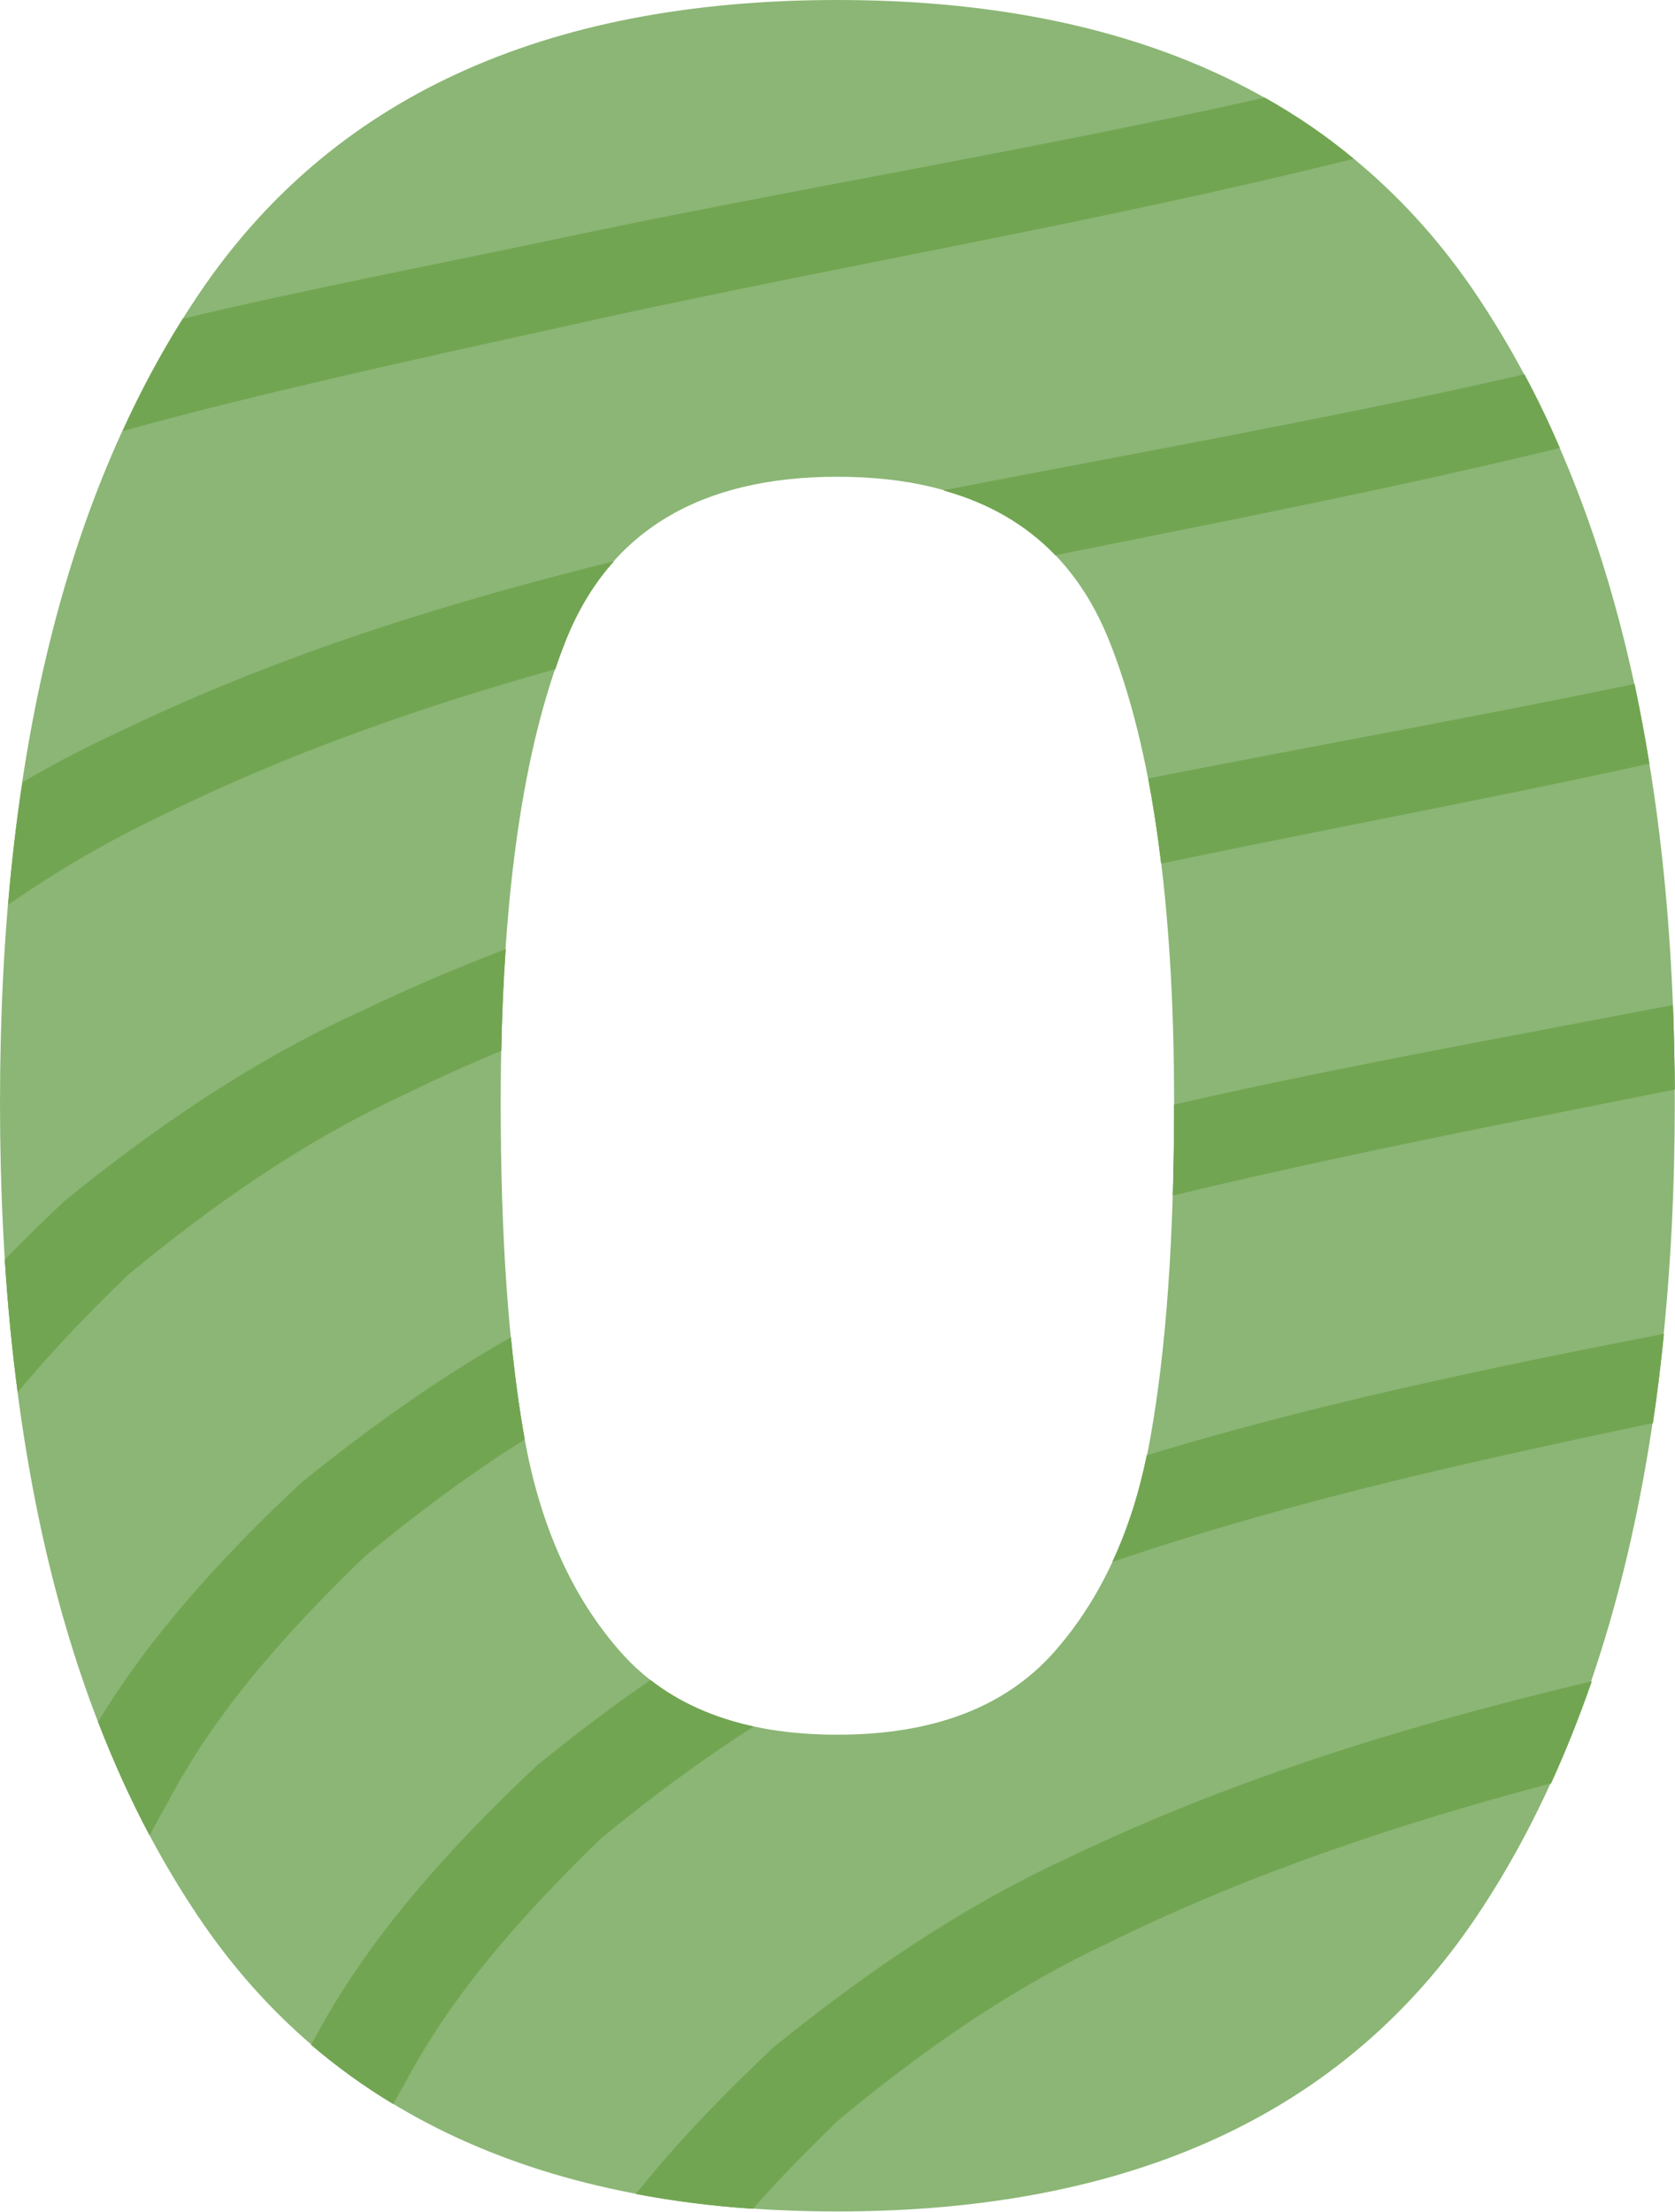 <?xml version="1.0" encoding="UTF-8"?><svg id="Calque_2" xmlns="http://www.w3.org/2000/svg" viewBox="0 0 80.29 106"><g id="accueil_desktop"><path d="m9.5,14.14C15.83,4.71,26.05,0,40.14,0s24.31,4.71,30.64,14.14c6.33,9.43,9.5,22.33,9.5,38.71s-3.17,29.57-9.5,39c-6.33,9.43-16.55,14.14-30.64,14.14s-24.31-4.71-30.64-14.14C3.16,82.43,0,69.43,0,52.86S3.16,23.57,9.5,14.14Zm43.64,16.5c-2.1-5.19-6.43-7.79-13-7.79s-10.91,2.6-13,7.79c-2.1,5.19-3.14,12.6-3.14,22.21,0,6.48.38,11.84,1.14,16.07.76,4.24,2.31,7.67,4.64,10.29,2.33,2.62,5.79,3.93,10.36,3.93s8.02-1.31,10.36-3.93c2.33-2.62,3.88-6.05,4.64-10.29.76-4.24,1.14-9.59,1.14-16.07,0-9.62-1.05-17.02-3.14-22.21Z" style="fill:#8bb675;"/><path d="m60.62,4.68c-11.36,2.56-22.95,4.43-34.3,6.85-4,.85-12.29,2.47-17.56,3.75-1.06,1.69-2.02,3.48-2.88,5.38,6.78-1.89,15.91-3.85,21.33-5.05,12.31-2.76,25.08-4.86,37.68-8-1.32-1.1-2.75-2.08-4.27-2.93ZM17.15,48.54c-5.08,2.32-9.76,5.52-14.08,9.04-.96.91-1.91,1.83-2.84,2.78H.23c.14,2.21.35,4.33.62,6.37,1.63-1.98,3.44-3.84,5.3-5.64,3.94-3.25,8.19-6.27,12.99-8.51,1.6-.79,3.23-1.53,4.89-2.22.03-1.7.1-3.32.21-4.87-2.4.92-4.77,1.93-7.09,3.05Zm14.03,31.98c-1.87,1.28-3.67,2.66-5.43,4.08-4.06,3.83-7.9,8.01-10.55,12.88l-.29.52c1.23,1.05,2.54,2,3.94,2.84.17-.31.35-.63.53-.94,2.35-4.46,5.78-8.24,9.44-11.8,2.32-1.9,4.74-3.72,7.31-5.35-1.93-.42-3.58-1.16-4.95-2.23Zm20,8.53c-5.07,2.33-9.74,5.54-14.09,9.06-2.34,2.21-4.61,4.53-6.61,7.04,1.78.34,3.65.58,5.6.71h.01c1.29-1.47,2.68-2.87,4.09-4.24,3.94-3.27,8.2-6.28,12.99-8.52,6.64-3.27,13.8-5.68,21.18-7.63.71-1.56,1.36-3.19,1.95-4.89-8.61,2.04-17.11,4.62-25.12,8.47Zm29.01-40.88c-2.82.54-5.65,1.07-8.47,1.61-3.8.72-7.6,1.46-11.37,2.26-1.36.29-2.72.59-4.07.9,0,1.52-.02,2.97-.06,4.36,1.66-.4,3.33-.79,5.01-1.16,3.34-.75,6.72-1.45,10.12-2.14,2.96-.6,5.94-1.18,8.93-1.78-.01-1.37-.04-2.72-.09-4.05Zm-7.12-30.23c-3.46.79-6.94,1.52-10.43,2.21-4.36.87-8.74,1.69-13.11,2.52-1.44.28-2.88.55-4.32.83,2.17.6,3.97,1.64,5.38,3.11,7.9-1.59,15.9-3.14,23.85-5.06.11-.03.22-.05.33-.08-.53-1.22-1.09-2.4-1.7-3.53Zm5.28,14.84c-6.92,1.44-13.91,2.7-20.85,4.05-.82.16-1.64.31-2.46.48.24,1.28.45,2.64.62,4.08,5.39-1.13,10.86-2.18,16.34-3.3,2.35-.48,4.71-.97,7.06-1.49-.21-1.31-.45-2.58-.71-3.82Zm-6.65,32.77c-5.62,1.19-11.23,2.52-16.73,4.19h0c-.38,1.88-.93,3.58-1.65,5.12,6.21-2.12,12.7-3.77,19.25-5.22,2.21-.49,4.43-.97,6.66-1.43.21-1.39.38-2.82.53-4.28-2.7.52-5.39,1.05-8.06,1.62Zm-46.56,3.38c-.26-1.48-.48-3.09-.65-4.84-3.56,2.02-6.91,4.43-10.08,7-3.67,3.44-7.12,7.17-9.71,11.43.74,1.91,1.56,3.73,2.47,5.44.28-.53.57-1.05.87-1.57,2.34-4.46,5.78-8.25,9.44-11.79,2.42-2,4.96-3.91,7.67-5.6h0s-.01-.05-.01-.07ZM5.8,35.03c-1.61.74-3.18,1.56-4.72,2.46-.29,1.89-.52,3.85-.69,5.87,2.33-1.61,4.79-3.06,7.4-4.29,5.93-2.93,12.27-5.16,18.83-7,.16-.5.34-.97.52-1.43.59-1.45,1.35-2.7,2.29-3.74-8.1,2-16.09,4.5-23.63,8.13Z" style="fill:#8bb675;"/><path d="m76.3,80.58c-.59,1.7-1.24,3.33-1.95,4.89-7.38,1.95-14.54,4.36-21.18,7.63-4.79,2.24-9.05,5.25-12.99,8.52-1.41,1.37-2.8,2.77-4.09,4.24h-.01c-1.95-.13-3.82-.37-5.6-.71,2-2.51,4.27-4.83,6.61-7.04,4.35-3.52,9.02-6.73,14.09-9.06,8.01-3.85,16.51-6.43,25.12-8.47Z" style="fill:#72a552;"/><path d="m31.18,80.52c1.37,1.07,3.02,1.81,4.95,2.23-2.57,1.63-4.99,3.45-7.31,5.35-3.66,3.56-7.09,7.34-9.44,11.8-.18.31-.36.63-.53.94-1.4-.84-2.71-1.79-3.94-2.84l.29-.52c2.65-4.87,6.49-9.05,10.55-12.88,1.76-1.42,3.56-2.8,5.43-4.08Z" style="fill:#72a552;"/><path d="m79.76,63.93c-.15,1.46-.32,2.89-.53,4.28-2.23.46-4.45.94-6.66,1.43-6.55,1.45-13.04,3.1-19.25,5.22.72-1.54,1.27-3.24,1.65-5.11h0c5.5-1.68,11.11-3.01,16.73-4.2,2.67-.57,5.36-1.1,8.06-1.62Z" style="fill:#72a552;"/><path d="m25.14,68.93s.01.04.01.06h0c-2.71,1.7-5.25,3.61-7.67,5.61-3.66,3.54-7.1,7.33-9.44,11.79-.3.52-.59,1.04-.87,1.57-.91-1.71-1.73-3.53-2.47-5.44,2.59-4.26,6.04-7.99,9.71-11.43,3.17-2.57,6.52-4.98,10.08-7,.17,1.75.39,3.36.65,4.84Z" style="fill:#72a552;"/><path d="m80.28,52.22c-2.99.6-5.97,1.18-8.93,1.78-3.4.69-6.78,1.39-10.12,2.14-1.68.37-3.35.76-5.01,1.16.04-1.39.06-2.84.06-4.36,1.35-.31,2.71-.61,4.07-.9,3.77-.8,7.57-1.54,11.37-2.26,2.82-.54,5.65-1.07,8.47-1.61.05,1.33.08,2.68.09,4.05Z" style="fill:#72a552;"/><path d="m17.15,48.54c2.32-1.12,4.69-2.13,7.09-3.05-.11,1.55-.18,3.17-.21,4.87-1.66.69-3.29,1.43-4.89,2.22-4.8,2.24-9.05,5.26-12.99,8.51-1.86,1.8-3.67,3.66-5.3,5.64-.27-2.04-.48-4.16-.62-6.36H.23c.93-.96,1.88-1.88,2.84-2.79,4.32-3.52,9-6.72,14.08-9.04Z" style="fill:#72a552;"/><path d="m79.06,36.6c-2.35.52-4.71,1.01-7.06,1.49-5.48,1.12-10.95,2.17-16.34,3.3-.17-1.44-.38-2.8-.62-4.08.82-.17,1.64-.32,2.46-.48,6.94-1.35,13.93-2.61,20.85-4.05.26,1.24.5,2.51.71,3.82Z" style="fill:#72a552;"/><path d="m5.8,35.03c7.54-3.63,15.53-6.13,23.63-8.13-.94,1.04-1.7,2.29-2.29,3.74-.18.46-.36.93-.52,1.43-6.56,1.84-12.9,4.07-18.83,7-2.61,1.23-5.07,2.68-7.4,4.29.17-2.02.4-3.98.69-5.87,1.54-.9,3.11-1.72,4.72-2.46Z" style="fill:#72a552;"/><path d="m74.77,21.47c-.11.03-.22.05-.33.08-7.95,1.92-15.95,3.47-23.85,5.06-1.41-1.47-3.21-2.51-5.38-3.11,1.44-.28,2.88-.55,4.32-.83,4.37-.83,8.75-1.65,13.11-2.52,3.49-.69,6.97-1.42,10.43-2.21.61,1.13,1.17,2.31,1.7,3.53Z" style="fill:#72a552;"/><path d="m64.89,7.61c-12.6,3.14-25.37,5.24-37.68,8-5.42,1.2-14.55,3.16-21.33,5.05.86-1.9,1.82-3.69,2.88-5.38,5.27-1.28,13.56-2.9,17.56-3.75,11.35-2.42,22.94-4.29,34.3-6.85,1.52.85,2.95,1.83,4.27,2.93Z" style="fill:#72a552;"/></g></svg>